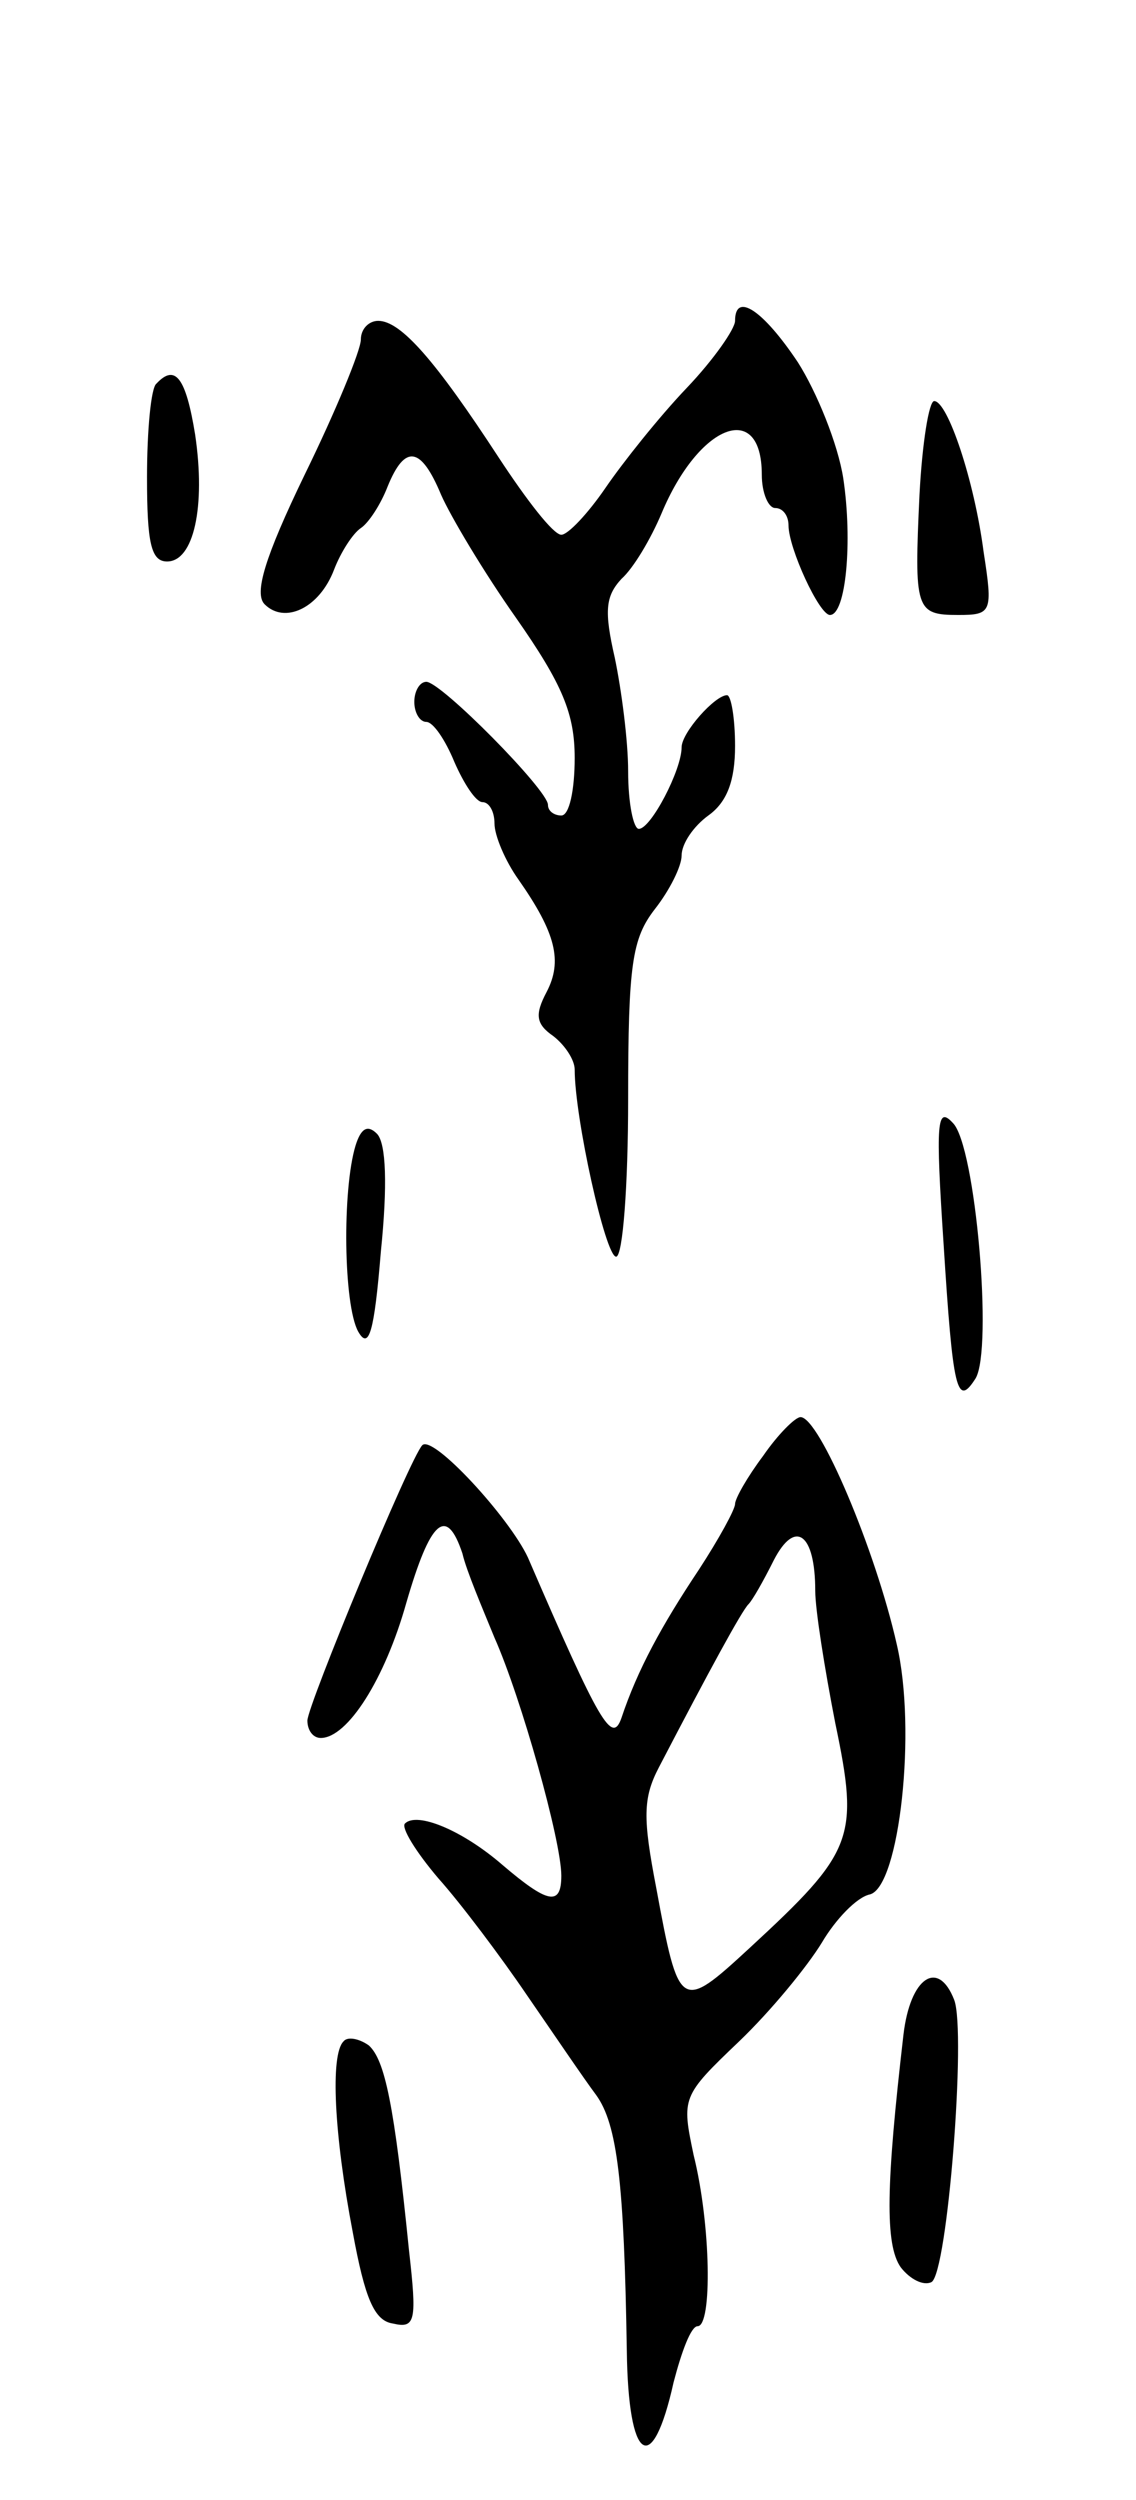<svg version="1.0" xmlns="http://www.w3.org/2000/svg"
 width="85pt" height="187pt" viewBox="0 0 85 187"
 preserveAspectRatio="xMidYMid meet">
<g transform="translate(0,187) scale(0.1,-0.1)"
fill="#000000" stroke="none">
<path d="M550 1630 c0 -6 -16 -29 -36 -50 -21 -22 -48 -56 -61 -75 -13 -19
-28 -35 -33 -35 -6 0 -26 26 -47 58 -47 72 -73 102 -90 102 -7 0 -13 -6 -13
-14 0 -8 -19 -54 -42 -101 -30 -62 -38 -89 -30 -97 15 -15 41 -3 52 26 5 13
14 27 20 31 6 4 15 18 20 31 13 32 25 30 40 -6 7 -16 32 -58 56 -92 35 -50 44
-72 44 -105 0 -24 -4 -43 -10 -43 -5 0 -10 3 -10 8 0 11 -80 92 -91 92 -5 0
-9 -7 -9 -15 0 -8 4 -15 9 -15 5 0 14 -13 21 -30 7 -16 16 -30 21 -30 5 0 9
-7 9 -16 0 -9 8 -28 18 -42 28 -40 33 -61 21 -84 -9 -17 -8 -24 5 -33 9 -7 16
-18 16 -25 0 -36 23 -140 31 -140 5 0 9 53 9 118 0 101 3 120 20 142 11 14 20
32 20 40 0 9 9 22 20 30 14 10 20 26 20 52 0 21 -3 38 -6 38 -9 0 -34 -28 -34
-39 0 -17 -23 -61 -32 -61 -4 0 -8 19 -8 43 0 23 -5 61 -10 85 -8 35 -7 46 5
59 9 8 22 30 30 49 28 67 75 85 75 29 0 -14 5 -25 10 -25 6 0 10 -6 10 -13 0
-17 23 -67 31 -67 12 0 17 55 10 102 -4 26 -20 65 -34 87 -26 39 -47 53 -47
31z"/>
<path d="M117 1583 c-4 -3 -7 -35 -7 -70 0 -49 3 -63 15 -63 20 0 29 41 21 95
-7 43 -15 53 -29 38z"/>
<path d="M688 1500 c-4 -86 -3 -90 29 -90 25 0 26 2 19 47 -7 54 -27 113 -37
113 -4 0 -9 -32 -11 -70z"/>
<path d="M706 940 c7 -111 10 -123 24 -101 13 22 0 174 -17 191 -12 13 -13 1
-7 -90z"/>
<path d="M266 1013 c-10 -33 -9 -119 2 -139 8 -14 12 -1 17 60 5 49 4 81 -3
88 -7 7 -12 4 -16 -9z"/>
<path d="M571 781 c-12 -16 -21 -32 -21 -36 0 -4 -12 -26 -27 -49 -28 -42 -46
-75 -58 -111 -7 -20 -16 -5 -70 120 -14 30 -71 92 -79 84 -9 -9 -86 -195 -86
-206 0 -7 4 -13 10 -13 20 0 48 44 64 101 18 62 30 73 42 37 3 -13 15 -41 24
-63 20 -45 50 -152 50 -178 0 -23 -10 -21 -44 8 -30 26 -64 40 -73 31 -3 -3 8
-21 25 -41 17 -19 47 -59 66 -87 20 -29 43 -63 52 -75 16 -22 21 -66 23 -191
1 -84 19 -96 35 -24 6 23 13 42 18 42 11 0 10 76 -3 128 -9 43 -9 44 34 85 24
23 51 56 62 74 10 17 26 34 36 36 22 6 35 123 20 187 -16 71 -58 170 -72 170
-4 0 -17 -13 -28 -29z m39 -101 c0 -14 7 -58 15 -99 18 -86 14 -96 -64 -168
-52 -48 -53 -47 -70 45 -10 52 -10 67 2 90 38 73 62 117 67 122 3 3 11 17 19
33 16 31 31 20 31 -23z"/>
<path d="M676 348 c-13 -112 -14 -157 -2 -174 7 -9 17 -14 23 -11 12 7 26 187
17 211 -12 31 -33 17 -38 -26z"/>
<path d="M257 343 c-10 -10 -7 -70 7 -143 9 -49 16 -66 30 -68 17 -4 18 2 12
55 -11 109 -18 142 -30 153 -7 5 -16 7 -19 3z"/>
</g>
</svg>
